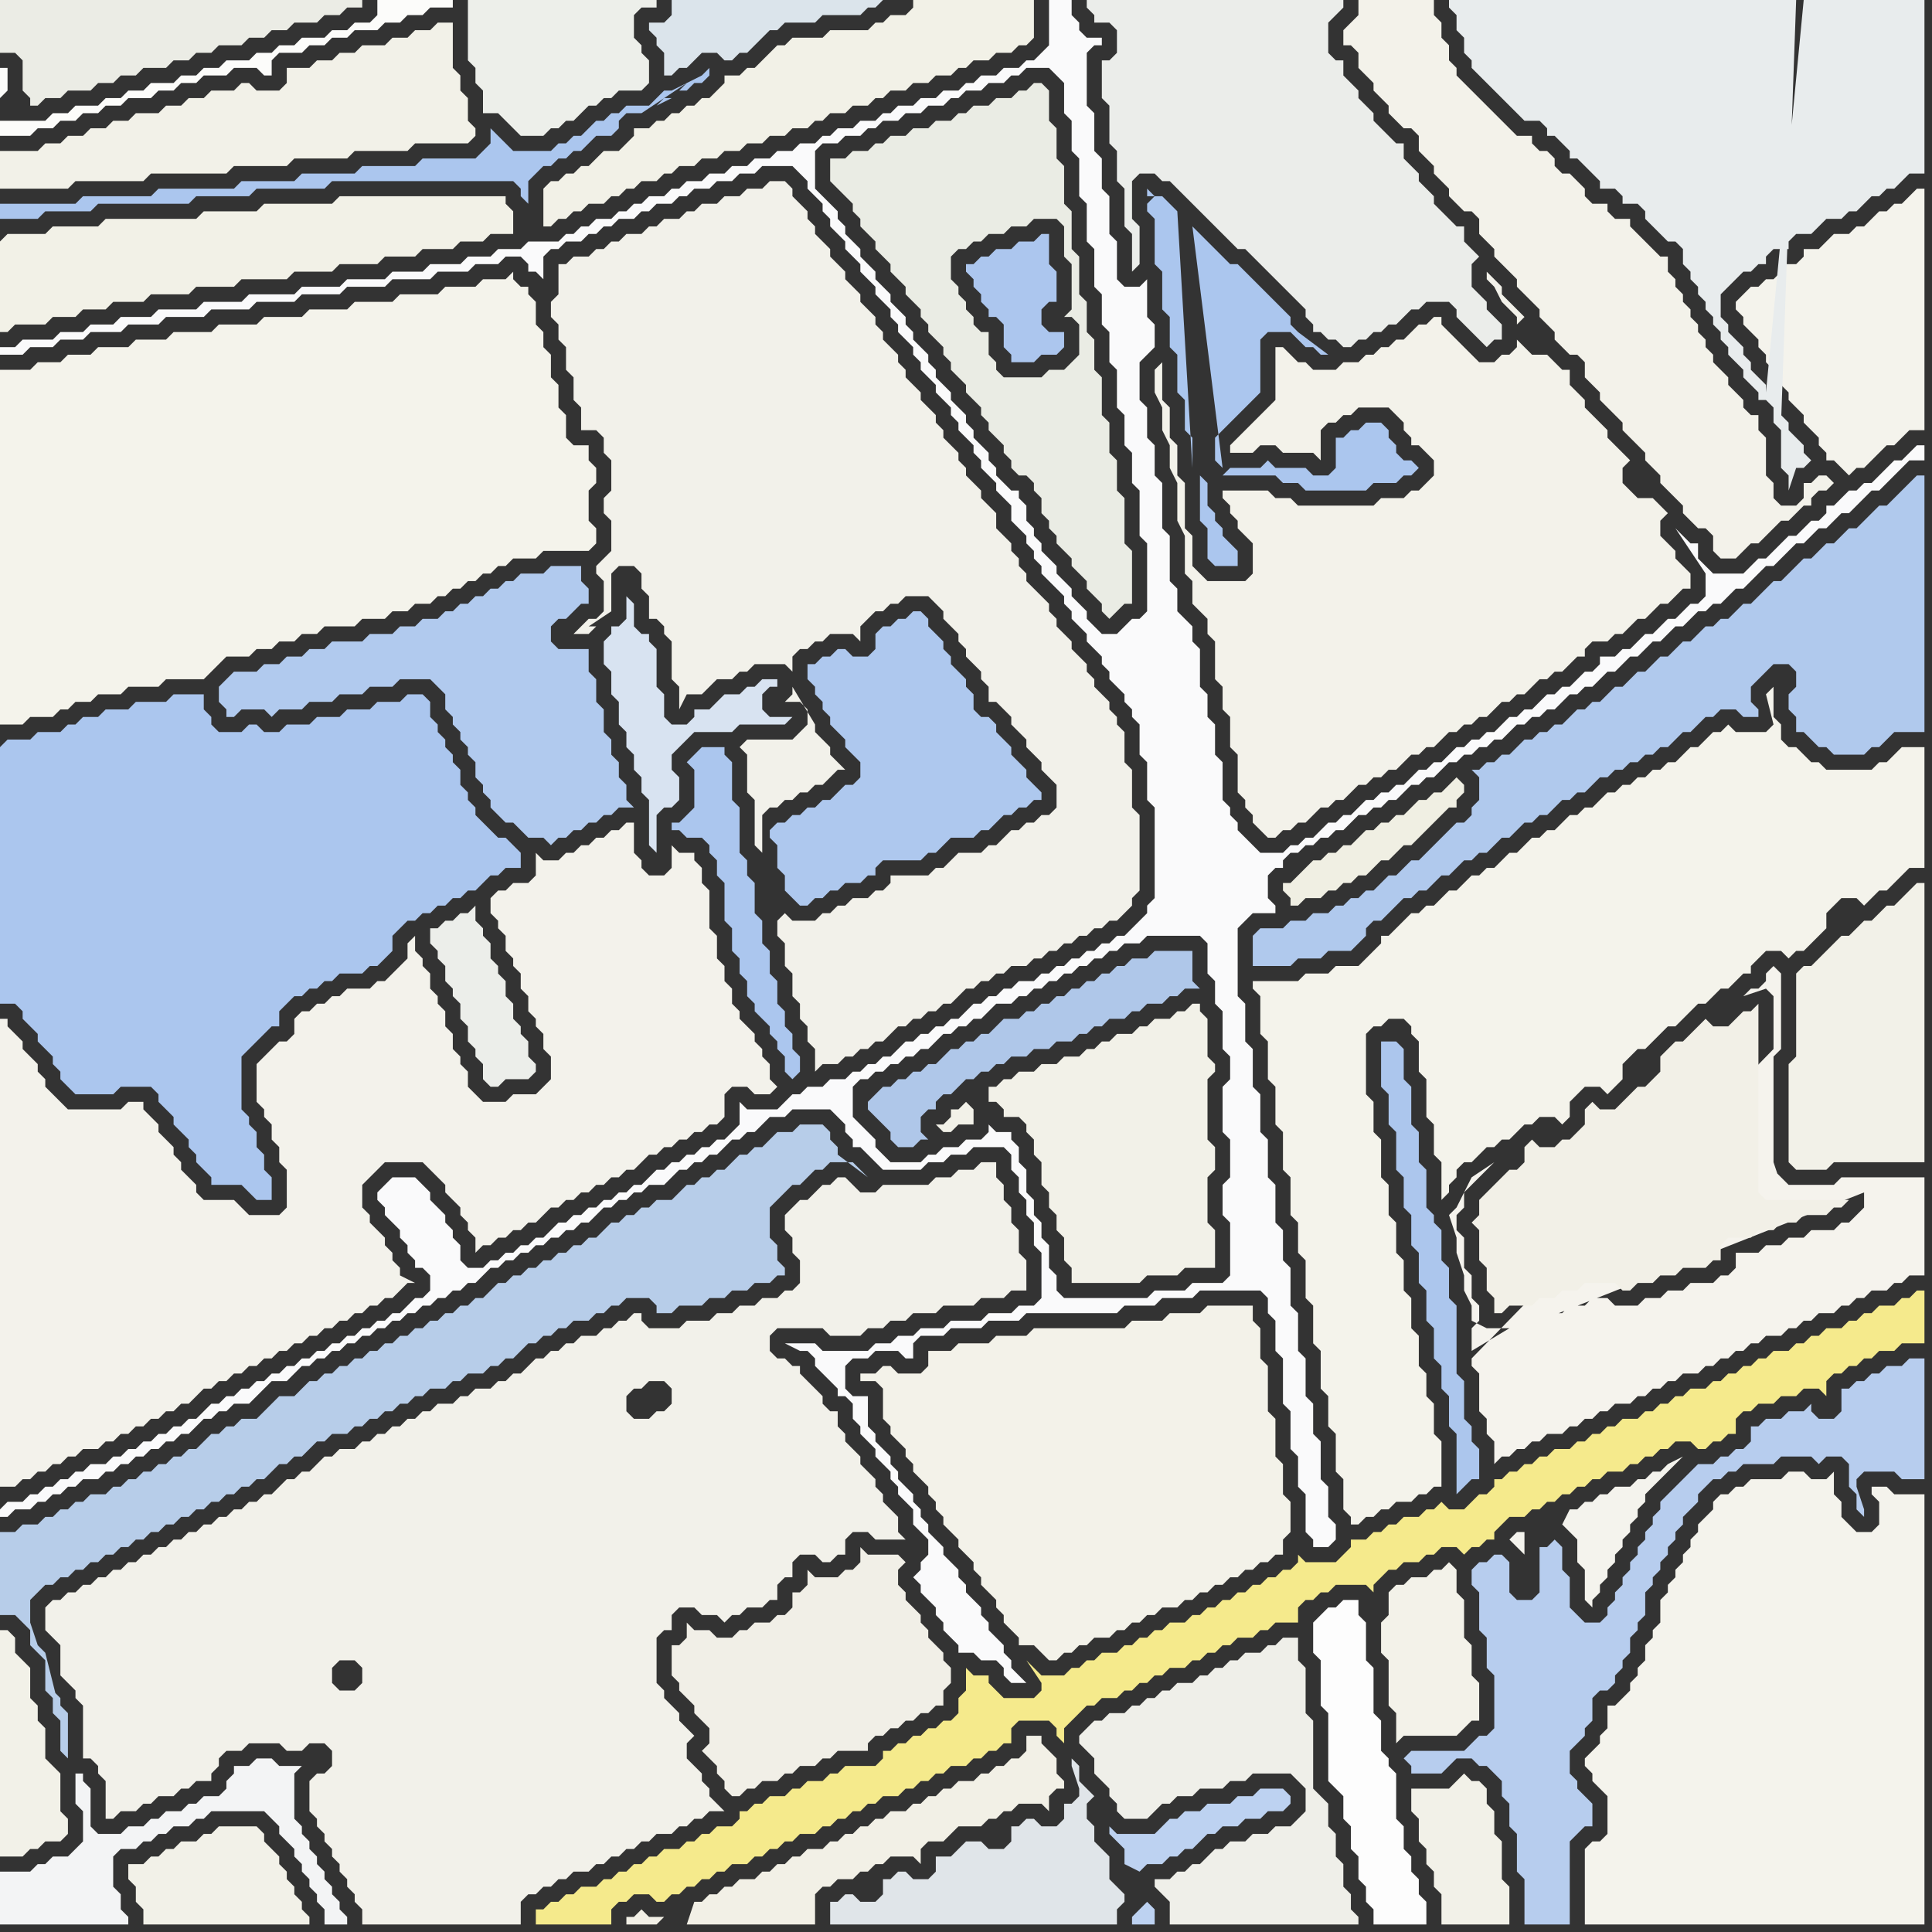 <svg width="256" height="256" xmlns="http://www.w3.org/2000/svg"><rect width="100%" height="100%" fill="#333333" stroke="none"/><script> 
var tempColor;
function hoverPath(evt){
obj = evt.target;
tempColor = obj.getAttribute("fill");
obj.setAttribute("fill","red");
//alert(tempColor);
//obj.setAttribute("stroke","red");}
function recoverPath(evt){
obj = evt.target;
obj.setAttribute("fill", tempColor);
//obj.setAttribute("stroke", tempColor);
}</script><path onmouseover="hoverPath(evt)" onmouseout="recoverPath(evt)" fill="rgb(242,241,231)" d="M  0,32l 0,12 1,0 1,-1 4,0 1,-1 3,0 1,-1 3,0 1,-1 4,0 1,-1 5,0 1,-1 5,0 1,-1 6,0 1,-1 5,0 1,-1 5,0 1,-1 4,0 1,-1 4,0 1,-1 3,0 1,-1 3,0 0,-3 -1,-1 0,-1 -22,0 -1,1 -9,0 -1,1 -7,0 -1,1 -12,0 -1,1 -6,0 -1,1 -5,0 -1,1Z"/>
<path onmouseover="hoverPath(evt)" onmouseout="recoverPath(evt)" fill="rgb(250,250,251)" d="M  0,200l 0,1 1,0 1,-1 2,0 1,-1 1,0 1,-1 1,0 1,-1 1,0 1,-1 2,0 1,-1 1,0 1,-1 1,0 1,-1 1,0 1,-1 1,0 1,-1 1,0 1,-1 1,0 1,-1 1,-1 1,0 1,-1 1,0 1,-1 2,0 1,-1 1,-1 1,-1 2,0 1,-1 1,-1 1,0 1,-1 1,0 1,-1 1,0 1,-1 1,0 1,-1 1,0 1,-1 1,0 1,-1 1,0 1,-1 1,0 1,-1 1,0 1,-1 1,0 1,-1 1,0 1,-1 1,0 1,-1 1,-1 1,0 1,-1 1,0 1,-1 1,0 1,-1 1,0 1,-1 1,0 1,-1 1,0 1,-1 1,0 1,-1 1,-1 1,0 1,-1 1,0 1,-1 1,0 1,-1 2,0 2,-2 1,0 1,-1 1,0 1,-1 1,0 1,-1 1,-1 1,0 1,-1 1,0 1,-1 1,-1 2,0 1,-1 5,0 1,1 1,1 0,1 1,1 0,1 1,0 1,1 1,1 1,1 5,0 1,-1 2,0 1,-1 2,0 1,-1 4,0 1,1 0,2 1,1 0,2 1,1 0,2 1,1 0,3 1,1 0,6 -1,1 -2,0 -1,1 -3,0 -1,1 -4,0 -1,1 -3,0 -1,1 -2,0 -1,1 -2,0 -1,1 -6,0 -1,-1 -4,0 2,1 1,0 1,1 0,1 1,1 1,1 1,1 0,1 1,0 1,1 0,2 1,1 0,1 1,1 1,1 0,1 1,1 1,1 0,1 1,1 0,1 1,1 1,1 0,2 1,1 1,1 0,2 -1,1 0,1 -1,1 1,1 0,1 1,1 1,1 0,1 1,1 0,1 1,1 1,1 0,1 2,0 1,1 2,0 1,1 0,1 1,1 2,0 -1,-1 0,0 -1,-1 0,-1 -1,-1 0,-1 -1,-1 -1,-1 0,-1 -1,-1 0,-1 -1,-1 -1,-1 0,-1 -1,-1 0,-1 -1,-1 -1,-1 0,-1 -1,-1 -1,-1 0,-1 -1,-1 0,-1 -1,-1 0,-1 -1,-1 -1,-1 0,-1 -1,-1 0,-1 -1,-1 -1,-1 0,-1 -1,-1 0,-4 -2,0 -1,-1 0,-3 1,-1 2,0 1,-1 3,0 1,1 1,0 0,-2 1,-1 3,0 1,-1 4,0 1,-1 4,0 1,-1 12,0 1,-1 4,0 1,-1 4,0 1,-1 8,0 1,1 0,2 1,1 0,4 1,1 0,6 1,1 0,5 1,1 0,4 1,1 0,5 1,1 0,1 2,0 1,-1 0,-2 -1,-1 0,-4 -1,-1 0,-5 -1,-1 0,-4 -1,-1 0,-5 -1,-1 0,-5 -1,-1 0,-5 -1,-1 0,-4 -1,-1 0,-5 -1,-1 0,-5 -1,-1 0,-5 -1,-1 0,-5 -1,-1 0,-5 -1,-1 0,-9 1,-1 1,-1 3,0 0,-1 -1,-1 0,-3 1,-1 1,0 0,-1 1,-1 1,0 1,-1 1,0 1,-1 1,0 1,-1 1,0 1,-1 1,-1 1,0 1,-1 1,0 1,-1 1,0 1,-1 1,-1 1,0 1,-1 1,0 1,-1 1,-1 1,0 1,-1 1,0 1,-1 1,0 1,-1 1,0 2,-2 1,0 1,-1 1,0 1,-1 1,0 1,-1 1,-1 1,0 1,-1 1,0 1,-1 1,-1 1,0 1,-1 1,-1 1,0 1,-1 1,-1 1,0 1,-1 1,-1 1,0 1,-1 1,-1 1,0 1,-1 1,0 1,-1 1,-1 1,0 1,-1 1,-1 1,-1 1,0 1,-1 1,-1 1,-1 1,0 1,-1 1,-1 1,0 1,-1 1,-1 1,0 1,-1 1,-1 1,-1 1,0 1,-1 1,-1 1,-1 1,-1 2,0 0,-2 -1,0 -1,1 0,0 -1,1 -1,0 -1,1 -1,1 -1,1 -1,0 -1,1 -1,0 -1,1 -1,1 -1,0 0,1 -1,1 -1,0 -1,1 -1,1 -1,0 -1,1 -1,1 -1,1 -1,0 -2,2 -4,0 -1,-1 -1,-1 0,-2 -1,0 -1,-1 -1,-1 2,3 2,3 0,3 -1,1 -1,0 -1,1 -1,1 -1,0 -1,1 -1,1 -1,0 -1,1 -1,1 -1,0 -1,1 -2,0 0,1 -1,1 -1,0 -1,1 -1,1 -1,0 -1,1 -1,0 -1,1 -1,1 -1,0 -1,1 -1,0 -1,1 -1,1 -1,0 -1,1 -1,0 -1,1 -1,0 -1,1 -1,1 -1,0 -1,1 -1,0 -1,1 -1,1 -1,0 -1,1 -1,0 -1,1 -1,0 -1,1 -1,1 -1,0 -1,1 -1,0 -1,1 -1,1 -1,0 -1,1 -1,0 -1,1 -3,0 -1,-1 -1,-1 -1,-1 0,-1 -1,-1 0,-1 -1,-1 0,-5 -1,-1 0,-4 -1,-1 0,-3 -1,-1 0,-5 -1,-1 0,-2 -1,-1 -1,-1 0,-3 -1,-1 0,-6 -1,-1 0,-6 -1,-1 0,-4 -1,-1 0,-4 -1,-1 0,-5 1,-1 1,-1 0,-3 -1,-1 0,-5 -1,1 -2,0 -1,-1 0,-5 -1,-1 0,-5 -1,-1 0,-4 -1,-1 0,-5 -1,-1 0,-7 1,-1 1,0 0,-1 -2,0 -1,-1 0,-1 -1,-1 0,-2 -3,0 0,6 -1,1 -1,1 -1,0 -1,1 -2,0 -1,1 -2,0 -1,1 -1,0 -1,1 -2,0 -1,1 -2,0 -1,1 -2,0 -1,1 -1,0 -1,1 -2,0 -1,1 -2,0 -1,1 -1,0 -1,1 -2,0 -1,1 -2,0 -1,1 -2,0 -1,1 -2,0 -1,1 -2,0 -1,1 -2,0 -1,1 -1,0 -1,1 -2,0 -1,1 -1,0 -1,1 -1,0 -1,1 -2,0 -1,1 -1,0 -1,1 -1,0 -1,1 -4,0 -1,1 -3,0 -1,1 -3,0 -1,1 -4,0 -1,1 -4,0 -1,1 -5,0 -1,1 -5,0 -1,1 -6,0 -1,1 -5,0 -1,1 -5,0 -1,1 -4,0 -1,1 -3,0 -1,1 -3,0 -1,1 -4,0 -1,1 -2,0 0,1 3,0 1,-1 3,0 1,-1 3,0 1,-1 4,0 1,-1 4,0 1,-1 5,0 1,-1 5,0 1,-1 5,0 1,-1 5,0 1,-1 5,0 1,-1 5,0 1,-1 4,0 1,-1 3,0 1,-1 2,0 1,1 0,1 1,0 1,1 0,-3 1,-1 1,0 1,-1 2,0 1,-1 1,0 1,-1 1,0 1,-1 2,0 1,-1 1,0 1,-1 2,0 1,-1 1,0 1,-1 2,0 1,-1 2,0 1,-1 2,0 1,-1 4,0 1,1 1,1 0,1 1,1 1,1 0,1 1,1 0,1 1,1 1,1 0,1 1,1 1,1 0,1 1,1 1,1 0,1 1,1 1,1 0,1 1,1 0,1 1,1 1,1 0,1 1,1 0,1 1,1 1,1 0,1 1,1 1,1 0,1 1,1 0,1 1,1 1,1 0,1 1,1 0,1 1,1 1,1 0,1 1,1 1,1 0,2 1,1 1,1 0,1 1,1 0,1 1,1 0,1 1,1 1,1 1,1 0,1 1,1 0,1 1,1 1,1 0,1 1,1 1,1 0,1 1,1 0,1 1,1 1,1 0,1 1,1 0,1 1,1 0,4 1,1 0,5 1,1 0,12 -1,1 0,1 -1,1 -1,1 -1,1 -1,0 -1,1 -1,0 -1,1 -1,0 -1,1 -1,0 -1,1 -1,0 -1,1 -1,0 -1,1 -2,0 -1,1 -1,0 -1,1 -1,0 -1,1 -1,0 -1,1 -1,1 -1,0 -1,1 -1,0 -1,1 -1,0 -1,1 -1,0 -1,1 -1,1 -1,0 -1,1 -1,0 -1,1 -1,0 -1,1 -2,0 -1,1 -2,0 -1,1 -1,0 -1,1 -1,1 -4,0 -1,-1 0,3 -1,1 -1,1 -1,0 -1,1 -1,0 -1,1 -1,0 -1,1 -1,0 -1,1 -1,0 -1,1 -1,1 -1,0 -1,1 -1,0 -1,1 -1,0 -1,1 -1,0 -1,1 -1,0 -1,1 -1,0 -1,1 -1,1 -1,0 -1,1 -1,0 -1,1 -1,0 -1,1 -1,0 -1,1 -2,0 -1,-1 0,-2 -1,-1 0,-1 -1,-1 0,-1 -1,-1 -1,-1 0,-1 -1,-1 -1,-1 -3,0 -1,1 0,0 -1,1 0,1 1,1 0,1 1,1 1,1 0,1 1,1 0,1 1,1 0,1 1,0 1,1 0,2 -1,1 -1,0 -1,1 -1,1 -1,0 -1,1 -1,0 -1,1 -1,0 -1,1 -1,0 -1,1 -1,0 -1,1 -1,0 -1,1 -1,0 -1,1 -1,0 -1,1 -1,0 -1,1 -1,0 -1,1 -1,0 -1,1 -1,0 -1,1 -1,0 -1,1 -1,1 -1,0 -1,1 -1,0 -1,1 -1,0 -1,1 -1,0 -1,1 -1,0 -1,1 -1,0 -1,1 -2,0 -1,1 -1,0 -1,1 -1,0 -1,1 -1,0 -1,1 -1,0 -1,1 -2,0 -1,1 113,-56 1,-1 1,0 1,-1 1,0 1,-1 1,0 1,-1 1,0 1,-1 1,0 1,-1 1,-1 1,0 1,-1 1,0 1,-1 1,0 1,-1 1,-1 2,0 1,-1 1,0 1,-1 1,0 1,-1 1,0 1,-1 1,0 1,-1 1,0 1,-1 1,0 1,-1 1,0 1,-1 2,0 1,-1 7,0 1,1 0,4 1,1 0,3 1,1 0,5 1,1 0,3 -1,1 0,6 1,1 0,5 -1,1 0,4 1,1 0,7 -1,1 -4,0 -1,1 -4,0 -1,1 -11,0 -1,-1 0,-2 -1,-1 0,-3 -1,-1 0,-2 -1,-1 0,-2 -1,-1 0,-3 -1,-1 0,-2 -1,-1 0,-1 -2,0 -1,-1 0,1 -1,1 -2,0 -1,1 -2,0 -1,1 -1,0 -1,1 -4,0 -1,-1 -1,-1 0,-1 -1,-1 -1,-1 -1,-1 0,-4 -113,56 145,-117 -1,-1 0,-1 -1,-1 -1,-1 0,-1 -1,-1 -1,-1 0,-1 -1,-1 -1,-1 0,-1 -1,-1 0,-1 -1,-1 0,-2 -1,-1 0,-1 -1,0 -1,-1 -1,-1 0,-1 -1,-1 0,-1 -1,-1 -1,-1 0,-1 -1,-1 0,-1 -1,-1 -1,-1 0,-1 -1,-1 -1,-1 0,-1 -1,-1 0,-1 -1,-1 -1,-1 0,-1 -1,-1 0,-1 -1,-1 -1,-1 0,-1 -1,-1 -1,-1 0,-1 -1,-1 -1,-1 0,-1 -1,-1 -1,-1 0,-1 -1,-1 0,-1 -1,-1 -1,-1 -1,-1 0,-5 1,-1 2,0 1,-1 2,0 1,-1 1,0 1,-1 2,0 1,-1 2,0 1,-1 2,0 1,-1 1,0 1,-1 2,0 1,-1 2,0 1,-1 1,0 1,-1 3,0 1,1 1,1 0,4 1,1 0,4 1,1 0,5 1,1 0,5 1,1 0,5 1,1 0,4 1,1 0,4 1,1 0,5 1,1 0,4 1,1 0,4 1,1 0,6 1,1 0,9 -1,1 -1,0 -1,1 -1,1 -2,0 -1,-1 -145,117Z"/>
<path onmouseover="hoverPath(evt)" onmouseout="recoverPath(evt)" fill="rgb(244,243,236)" d="M  230,40l 0,1 1,1 0,1 1,1 1,1 0,1 1,1 0,1 1,1 1,1 0,1 1,1 0,1 1,1 1,1 0,1 1,1 1,1 0,1 1,1 0,1 1,0 1,1 1,1 1,-1 1,0 1,-1 1,-1 1,-1 1,0 1,-1 1,-1 2,0 0,-32 -1,0 -1,1 0,0 -1,1 -1,0 -1,1 -1,0 -1,1 -1,1 -1,0 -1,1 -2,0 -1,1 -1,1 -2,0 0,1 -1,1 -2,0 0,1 -1,1 -1,0 -1,1 -1,0 -1,1 -1,1Z"/>
<path onmouseover="hoverPath(evt)" onmouseout="recoverPath(evt)" fill="rgb(242,241,231)" d="M  72,25l 0,5 1,0 1,-1 1,0 1,-1 1,0 1,-1 2,0 1,-1 1,0 1,-1 1,0 1,-1 2,0 1,-1 1,0 1,-1 2,0 1,-1 2,0 1,-1 2,0 1,-1 2,0 1,-1 2,0 1,-1 2,0 1,-1 1,0 1,-1 2,0 1,-1 2,0 1,-1 1,0 1,-1 2,0 1,-1 2,0 1,-1 2,0 1,-1 1,0 1,-1 2,0 1,-1 2,0 1,-1 1,0 1,-1 0,-5 -16,0 0,1 -1,1 -2,0 -1,1 -1,0 -1,1 -5,0 -1,1 -4,0 -1,1 -1,0 -1,1 -1,1 -1,1 -1,0 -1,1 -2,0 0,1 -1,1 -1,1 -1,0 -1,1 -1,0 -1,1 -1,0 -1,1 -1,0 -1,1 -2,0 0,1 -1,1 -1,1 -2,0 -1,1 -1,1 -1,0 -1,1 -1,0 -1,1 -1,0 -1,1Z"/>
<path onmouseover="hoverPath(evt)" onmouseout="recoverPath(evt)" fill="rgb(243,242,234)" d="M  183,0l -3,0 0,2 -2,2 0,2 1,0 1,1 0,2 1,1 1,1 0,1 1,1 1,1 0,1 1,1 1,1 1,0 1,1 0,2 1,1 1,1 0,1 1,1 1,1 0,1 1,1 1,1 1,0 1,1 0,2 1,1 1,1 0,1 1,1 1,1 1,1 0,1 2,2 1,1 0,1 1,1 1,1 0,1 1,1 1,1 1,0 1,1 0,2 1,1 1,1 0,1 2,2 1,1 0,1 1,1 2,2 0,1 1,1 1,1 0,1 1,1 1,1 1,1 0,1 1,1 1,1 1,0 1,1 0,2 1,1 2,0 1,-1 0,0 1,-1 1,0 1,-1 1,-1 1,-1 1,0 2,-2 1,0 0,-1 1,-1 1,0 1,-1 -1,-1 -1,0 -1,1 -1,0 0,2 -1,1 -2,0 -1,-1 0,-2 -1,-1 0,-5 -1,-1 0,-2 -1,0 -1,-1 0,-1 -1,-1 -1,-1 0,-1 -1,-1 -1,-1 0,-1 -1,-1 0,-1 -1,-1 0,-1 -1,-1 0,-1 -1,-1 0,-1 -1,-1 0,-1 -1,-1 0,-2 -1,0 -1,-1 -1,-1 -1,-1 -1,-1 0,-1 -2,0 -1,-1 0,-1 -2,0 -1,-1 0,-1 -1,-1 -1,-1 -1,0 -1,-1 0,-1 -1,-1 -1,0 -1,-1 0,-1 -2,0 -1,-1 -1,-1 -2,-2 -1,-1 -1,-1 -1,-1 -1,-1 0,-1 -1,-1 0,-2 -1,-1 0,-2 -1,-1 0,-2Z"/>
<path onmouseover="hoverPath(evt)" onmouseout="recoverPath(evt)" fill="rgb(243,242,235)" d="M  0,154l 0,43 2,0 1,-1 1,0 1,-1 1,0 1,-1 1,0 1,-1 1,0 1,-1 2,0 1,-1 1,0 1,-1 1,0 1,-1 1,0 1,-1 1,0 1,-1 1,0 1,-1 1,0 1,-1 1,-1 1,0 1,-1 1,0 1,-1 1,0 1,-1 1,0 1,-1 1,0 1,-1 1,0 1,-1 1,0 1,-1 1,0 1,-1 1,0 1,-1 1,0 1,-1 1,0 1,-1 1,0 1,-1 1,0 1,-1 1,-1 1,0 -2,-1 0,-1 -1,-1 0,-1 -1,-1 0,-1 -1,-1 -1,-1 0,-1 -1,-1 0,-3 2,-2 1,-1 5,0 1,1 1,1 1,1 0,1 1,1 1,1 0,1 1,1 0,1 1,1 0,2 1,-1 1,0 1,-1 1,0 1,-1 1,0 1,-1 1,0 1,-1 1,-1 1,0 1,-1 1,0 1,-1 1,0 1,-1 1,0 1,-1 1,0 1,-1 1,0 1,-1 1,-1 1,0 1,-1 1,0 1,-1 1,0 1,-1 1,0 1,-1 1,0 1,-1 0,-3 1,-1 2,0 1,1 2,0 1,-1 0,0 -1,-1 0,-2 -1,-1 0,-1 -1,-1 0,-1 -1,-1 -1,-1 0,-1 -1,-1 0,-2 -1,-1 0,-2 -1,-1 0,-3 -1,-1 0,-5 -1,-1 0,-2 -1,-1 0,-1 -2,0 -1,-1 0,3 -1,1 -2,0 -1,-1 0,-1 -1,-1 0,-4 -1,0 -1,1 -1,0 -1,1 -1,0 -1,1 -1,0 -1,1 -1,0 -1,1 -2,0 -1,-1 0,3 -1,1 -2,0 -1,1 -1,0 -1,1 0,2 1,1 0,1 1,1 0,2 1,1 0,1 1,1 0,2 1,1 0,2 1,1 0,1 1,1 0,2 1,1 0,3 -1,1 -1,1 -3,0 -1,1 -3,0 -1,-1 -1,-1 0,-2 -1,-1 0,-1 -1,-1 0,-2 -1,-1 0,-2 -1,-1 0,-1 -1,-1 0,-2 -1,-1 0,-1 -1,-1 0,-2 -1,1 0,2 -1,1 -1,1 -1,1 -1,0 -1,1 -3,0 -1,1 -1,0 -1,1 -1,0 -1,1 -1,0 -1,1 0,2 -1,1 -1,0 -1,1 -1,1 -1,1 0,5 1,1 0,1 1,1 0,2 1,1 0,2 1,1 0,5 -1,1 -4,0 -1,-1 -1,-1 -4,0 -1,-1 0,-1 -1,-1 -1,-1 0,-1 -1,-1 0,-1 -1,-1 -1,-1 0,-1 -2,-2 0,-1 -2,0 -1,1 -7,0 -1,-1 -1,-1 -1,-1 0,-1 -1,-1 0,-1 -1,-1 -1,-1 0,-1 -1,-1 -1,-1 0,-1 -1,0Z"/>
<path onmouseover="hoverPath(evt)" onmouseout="recoverPath(evt)" fill="rgb(242,241,232)" d="M  30,242l -1,0 -1,1 -1,0 -1,1 -2,0 -1,1 -1,0 -1,1 -1,0 -1,1 -2,0 0,2 1,1 0,2 1,1 0,2 22,0 0,-1 -1,-1 0,-1 -1,-1 0,-1 -1,-1 0,-1 -1,-1 0,-1 -1,-1 -1,-1 0,-1 -1,-1Z"/>
<path onmouseover="hoverPath(evt)" onmouseout="recoverPath(evt)" fill="rgb(235,236,229)" d="M  44,2l 1,0 1,-1 2,0 0,-1 -48,0 0,7 2,0 1,1 0,4 1,1 0,1 1,0 1,-1 2,0 1,-1 3,0 1,-1 2,0 1,-1 2,0 1,-1 3,0 1,-1 2,0 1,-1 2,0 1,-1 3,0 1,-1 2,0 1,-1 2,0 1,-1 3,0 1,-1Z"/>
<path onmouseover="hoverPath(evt)" onmouseout="recoverPath(evt)" fill="rgb(177,202,238)" d="M  59,92l 0,2 1,1 0,1 1,1 0,1 1,1 0,1 1,1 0,2 1,1 0,1 1,1 0,1 1,1 1,1 1,0 1,1 1,1 2,0 1,1 1,-1 1,0 1,-1 1,0 1,-1 1,0 1,-1 1,0 1,-1 2,0 -1,-1 0,-2 -1,-1 0,-2 -1,-1 0,-2 -1,-1 0,-3 -1,-1 0,-3 -1,-1 0,-3 -4,0 -1,-1 0,-2 1,-1 1,0 1,-1 1,-1 1,0 0,-2 -1,-1 0,-2 -4,0 -1,1 -3,0 -1,1 -1,0 -1,1 -1,0 -1,1 -1,0 -1,1 -1,0 -1,1 -1,0 -1,1 -2,0 -1,1 -2,0 -1,1 -3,0 -1,1 -4,0 -1,1 -2,0 -1,1 -2,0 -1,1 -2,0 -1,1 -3,0 -1,1 -1,1 0,2 1,1 0,1 1,0 1,-1 3,0 1,1 1,-1 3,0 1,-1 3,0 1,-1 3,0 1,-1 3,0 1,-1 4,0 1,1 1,1Z"/>
<path onmouseover="hoverPath(evt)" onmouseout="recoverPath(evt)" fill="rgb(237,239,234)" d="M  64,12l 0,3 2,0 1,1 1,1 1,1 3,0 1,-1 1,0 1,-1 1,0 1,-1 1,-1 1,0 1,-1 1,0 1,-1 3,0 1,-1 0,-3 -1,-1 0,-1 -1,-1 0,-3 1,-1 2,0 0,-1 -25,0 0,8 1,1 0,2 1,1Z"/>
<path onmouseover="hoverPath(evt)" onmouseout="recoverPath(evt)" fill="rgb(242,241,234)" d="M  103,122l 0,2 1,1 0,3 1,1 0,3 1,1 0,2 1,1 0,2 1,1 0,3 1,-1 2,0 1,-1 1,0 1,-1 1,0 1,-1 1,0 1,-1 1,-1 1,0 1,-1 1,0 1,-1 1,0 1,-1 1,0 1,-1 1,-1 1,0 1,-1 1,0 1,-1 1,0 1,-1 2,0 1,-1 1,0 1,-1 1,0 1,-1 1,0 1,-1 1,0 1,-1 1,0 1,-1 1,0 1,-1 1,-1 0,-1 1,-1 0,-10 -1,-1 0,-5 -1,-1 0,-4 -1,-1 0,-1 -1,-1 0,-1 -2,-2 0,-1 -1,-1 0,-1 -1,-1 -1,-1 0,-1 -1,-1 -1,-1 0,-1 -1,-1 0,-1 -1,-1 -1,-1 -1,-1 0,-1 -1,-1 0,-1 -1,-1 0,-1 -1,-1 -1,-1 0,-2 -1,-1 -1,-1 0,-1 -1,-1 -1,-1 0,-1 -1,-1 0,-1 -1,-1 -1,-1 0,-1 -1,-1 0,-1 -1,-1 -1,-1 0,-1 -1,-1 -1,-1 0,-1 -1,-1 0,-1 -1,-1 -1,-1 0,-1 -1,-1 0,-1 -1,-1 -1,-1 0,-1 -1,-1 -1,-1 0,-1 -1,-1 -1,-1 0,-1 -1,-1 -1,-1 0,-1 -1,-1 0,-1 -1,-1 -1,-1 0,-1 -1,-1 -2,0 -1,1 -2,0 -1,1 -2,0 -1,1 -2,0 -1,1 -1,0 -1,1 -2,0 -1,1 -1,0 -1,1 -2,0 -1,1 -1,0 -1,1 -1,0 -1,1 -2,0 -1,1 -1,0 0,4 -1,1 0,2 1,1 0,2 1,1 0,3 1,1 0,3 1,1 0,3 2,0 1,1 0,2 1,1 0,4 -1,1 0,2 1,1 0,4 -1,1 -1,1 0,1 1,1 0,4 -1,1 -1,0 -1,1 -1,1 2,0 1,-1 -1,0 3,-2 0,-5 1,-1 2,0 1,1 0,2 1,1 0,3 1,0 1,1 0,1 1,1 0,5 1,1 0,3 1,-2 2,0 1,-1 1,-1 2,0 1,-1 1,0 1,-1 4,0 1,1 0,-2 1,-1 1,0 1,-1 1,0 1,-1 3,0 1,1 0,-2 1,-1 1,-1 1,0 1,-1 1,0 1,-1 3,0 1,1 1,1 0,1 1,1 1,1 0,1 1,1 0,1 1,1 1,1 0,1 1,1 0,2 1,0 1,1 1,1 0,1 1,1 1,1 0,1 2,2 0,1 1,1 1,1 0,3 -1,1 -1,0 -1,1 -1,0 -1,1 -1,0 -1,1 -1,1 -1,0 -1,1 -3,0 -1,1 -1,1 -1,0 -1,1 -5,0 0,1 -1,1 -1,0 -1,1 -2,0 -1,1 -1,0 -1,1 -1,0 -1,1 -3,0 -1,-1 -1,1 -1,-2 0,0 1,2 2,-31 0,1 -1,1 2,0 1,1 0,2 -1,1 0,0 -1,1 -6,0 -1,1 1,1 0,5 1,1 0,6 1,1 0,-5 1,-1 1,0 1,-1 1,0 1,-1 1,0 1,-1 1,0 1,-1 1,-1 1,0 -1,-1 0,0 -1,-1 0,-1 -1,-1 -1,-1 0,-1 -3,-5 -2,31 3,-30 -3,1 3,-1 -3,30Z"/>
<path onmouseover="hoverPath(evt)" onmouseout="recoverPath(evt)" fill="rgb(175,199,233)" d="M  115,146l 0,1 1,1 2,2 0,1 1,1 2,0 1,-1 1,0 -1,-1 0,-2 1,-1 1,0 0,-1 1,-1 1,0 1,-1 1,-1 1,0 1,-1 1,0 1,-1 1,0 1,-1 2,0 1,-1 2,0 1,-1 2,0 1,-1 1,0 1,-1 1,0 1,-1 2,0 1,-1 1,0 1,-1 2,0 1,-1 1,0 1,-1 2,0 -1,-1 0,-4 -5,0 -1,1 -2,0 -1,1 -1,0 -1,1 -1,0 -1,1 -1,0 -1,1 -1,0 -1,1 -1,0 -1,1 -1,0 -1,1 -1,0 -1,1 -2,0 -2,2 -1,0 -1,1 -1,0 -1,1 -1,0 -1,1 -1,1 -1,0 -1,1 -1,0 -1,1 -1,0 -1,1 -1,0 -2,2Z"/>
<path onmouseover="hoverPath(evt)" onmouseout="recoverPath(evt)" fill="rgb(242,241,232)" d="M  128,146l 0,0 -1,1 -1,0 0,1 -1,1 -1,0 1,1 1,0 1,-1 2,0 0,-2 -1,-1 4,0 1,1 0,1 2,0 1,1 0,1 1,1 0,2 1,1 0,3 1,1 0,2 1,1 0,2 1,1 0,3 1,1 0,2 9,0 1,-1 4,0 1,-1 4,0 0,-5 -1,-1 0,-6 1,-1 0,-3 -1,-1 0,-8 1,-1 0,-1 -1,-1 0,-5 -1,-1 0,-1 -1,0 -1,1 -1,0 -1,1 -2,0 -1,1 -1,0 -1,1 -2,0 -1,1 -1,0 -1,1 -1,0 -1,1 -2,0 -1,1 -2,0 -1,1 -2,0 -1,1 -1,0 -1,1 -1,0 0,2Z"/>
<path onmouseover="hoverPath(evt)" onmouseout="recoverPath(evt)" fill="rgb(172,198,237)" d="M  184,138l -1,0 0,6 1,1 0,4 1,1 0,5 1,1 0,4 1,1 0,4 1,1 0,4 1,1 0,4 1,1 0,4 1,1 0,3 1,1 0,4 1,1 0,8 1,-1 0,0 1,-1 1,0 0,-4 -1,-1 0,-2 -1,-1 0,-5 -1,-1 0,-9 -1,-1 0,-4 -1,-1 0,-4 -1,-1 0,-1 -1,-1 0,-5 -1,-1 0,-4 -1,-1 0,-5 -1,-1 0,-4 -1,-1Z"/>
<path onmouseover="hoverPath(evt)" onmouseout="recoverPath(evt)" fill="rgb(242,241,232)" d="M  238,130l 0,10 -1,1 0,13 1,1 4,0 1,-1 12,0 0,-37 -1,0 -2,2 -1,1 -1,0 -1,1 -1,1 -1,0 -1,1 -1,1 -1,0 -1,1 -1,1 -1,1 -1,1 -1,0 -1,1Z"/>
<path onmouseover="hoverPath(evt)" onmouseout="recoverPath(evt)" fill="rgb(171,198,238)" d="M  0,99l 0,34 2,0 1,1 0,1 1,1 1,1 0,1 1,1 1,1 0,1 1,1 0,1 1,1 1,1 5,0 1,-1 4,0 1,1 0,1 1,1 1,1 0,1 1,1 1,1 0,1 1,1 0,1 1,1 1,1 0,1 4,0 1,1 1,1 2,0 0,-3 -1,-1 0,-2 -1,-1 0,-2 -1,-1 0,-1 -1,-1 0,-7 1,-1 1,-1 1,-1 1,-1 1,0 0,-2 1,-1 1,-1 1,0 1,-1 1,0 1,-1 1,0 1,-1 3,0 1,-1 1,0 1,-1 1,-1 0,-2 1,-1 1,-1 1,0 1,-1 1,0 1,-1 1,0 1,-1 1,0 1,-1 1,0 1,-1 1,-1 1,0 1,-1 2,0 0,-2 -1,-1 0,0 -1,-1 -1,0 -1,-1 -1,-1 -1,-1 0,-1 -1,-1 0,-1 -1,-1 0,-2 -1,-1 0,-1 -1,-1 0,-1 -1,-1 0,-1 -1,-1 0,-2 -1,-1 -2,0 -1,1 -3,0 -1,1 -3,0 -1,1 -3,0 -1,1 -3,0 -1,1 -2,0 -1,-1 -1,0 -1,1 -3,0 -1,-1 0,-1 -1,-1 0,-2 -4,0 -1,1 -4,0 -1,1 -3,0 -1,1 -2,0 -1,1 -1,0 -1,1 -3,0 -1,1 -3,0 -1,1Z"/>
<path onmouseover="hoverPath(evt)" onmouseout="recoverPath(evt)" fill="rgb(244,243,235)" d="M  0,51l 0,45 3,0 1,-1 3,0 1,-1 1,0 1,-1 2,0 1,-1 3,0 1,-1 4,0 1,-1 5,0 1,-1 1,-1 1,-1 3,0 1,-1 2,0 1,-1 2,0 1,-1 2,0 1,-1 4,0 1,-1 3,0 1,-1 2,0 1,-1 2,0 1,-1 1,0 1,-1 1,0 1,-1 1,0 1,-1 1,0 1,-1 1,0 1,-1 3,0 1,-1 6,0 1,-1 0,-2 -1,-1 0,-4 1,-1 0,-2 -1,-1 0,-2 -2,0 -1,-1 0,-3 -1,-1 0,-3 -1,-1 0,-3 -1,-1 0,-2 -1,-1 0,-3 -1,-1 0,-1 -1,0 -1,-1 0,-1 -1,1 -3,0 -1,1 -4,0 -1,1 -5,0 -1,1 -5,0 -1,1 -5,0 -1,1 -5,0 -1,1 -5,0 -1,1 -5,0 -1,1 -4,0 -1,1 -4,0 -1,1 -3,0 -1,1 -3,0 -1,1 -4,0Z"/>
<path onmouseover="hoverPath(evt)" onmouseout="recoverPath(evt)" fill="rgb(236,238,234)" d="M  58,123l -1,0 0,2 1,1 0,1 1,1 0,2 1,1 0,1 1,1 0,2 1,1 0,2 1,1 0,1 1,1 0,2 1,1 1,0 1,-1 3,0 1,-1 0,-1 -1,-1 0,-2 -1,-1 0,-1 -1,-1 0,-2 -1,-1 0,-2 -1,-1 0,-1 -1,-1 0,-2 -1,-1 0,-1 -1,-1 0,-2 -1,1 -1,0 -1,1 -1,0 -1,1Z"/>
<path onmouseover="hoverPath(evt)" onmouseout="recoverPath(evt)" fill="rgb(219,228,235)" d="M  86,3l 0,1 1,1 0,1 1,1 0,3 1,0 1,-1 1,0 1,-1 1,-1 2,0 1,1 1,0 1,-1 1,0 2,-2 1,-1 1,0 1,-1 4,0 1,-1 5,0 1,-1 1,0 1,-1 -28,0 0,2 -1,1Z"/>
<path onmouseover="hoverPath(evt)" onmouseout="recoverPath(evt)" fill="rgb(171,198,238)" d="M  91,11l 0,0 -1,1 1,0 1,-1 1,0 1,-1 0,-1 -1,1 -4,2 -1,0 -1,1 0,0 -1,1 -3,0 -1,1 -1,0 -1,1 -1,0 -1,1 -1,1 -1,0 -1,1 -1,0 -1,1 -5,0 -1,-1 -1,-1 -1,-1 0,2 -1,1 -1,1 -7,0 -1,1 -7,0 -1,1 -7,0 -1,1 -7,0 -1,1 -10,0 -1,1 -9,0 -1,1 -10,0 0,2 5,0 1,-1 6,0 1,-1 12,0 1,-1 7,0 1,-1 9,0 1,-1 24,0 1,1 0,1 1,1 0,-3 1,-1 1,-1 1,0 1,-1 1,0 1,-1 1,0 1,-1 1,-1 2,0 1,-1 0,-1 1,-1 2,0 6,-4 -4,3 1,-1 1,0 -2,1 4,-3Z"/>
<path onmouseover="hoverPath(evt)" onmouseout="recoverPath(evt)" fill="rgb(244,243,235)" d="M  168,130l -2,0 0,1 1,1 0,5 1,1 0,5 1,1 0,5 1,1 0,5 1,1 0,5 1,1 0,4 1,1 0,5 1,1 0,5 1,1 0,5 1,1 0,4 1,1 0,5 1,1 0,4 1,1 0,1 1,0 1,-1 1,0 1,-1 1,0 1,-1 2,0 1,-1 1,0 1,-1 1,0 0,-6 -1,-1 0,-4 -1,-1 0,-3 -1,-1 0,-4 -1,-1 0,-4 -1,-1 0,-4 -1,-1 0,-4 -1,-1 0,-4 -1,-1 0,-5 -1,-1 0,-4 -1,-1 0,-8 1,-1 1,0 1,-1 2,0 1,1 0,1 1,1 0,4 1,1 0,5 1,1 0,4 1,1 0,5 1,-1 0,-1 1,-1 0,-1 1,-1 1,0 1,-1 1,-1 1,0 1,-1 1,0 1,-1 1,-1 1,0 1,-1 2,0 1,1 1,-1 0,-2 1,-1 1,-1 2,0 1,1 1,-1 0,0 1,-1 0,-2 1,-1 1,-1 1,0 1,-1 1,-1 1,-1 1,0 1,-1 1,-1 1,-1 1,0 1,-1 1,-1 1,0 1,-1 1,-1 1,0 0,-1 1,-1 1,-1 2,0 1,1 1,-1 1,0 1,-1 1,-1 1,-1 0,-2 1,-1 1,-1 2,0 1,1 1,-1 0,0 1,-1 1,0 1,-1 1,-1 1,-1 2,0 0,-16 -3,0 -1,1 0,0 -1,1 -1,0 -1,1 -6,0 -1,-1 -1,0 -1,-1 -1,-1 -1,0 -1,-1 0,-2 -1,-1 0,-4 -1,1 0,0 1,4 0,0 -1,1 -4,0 -1,-1 -1,1 -1,0 -1,1 -1,1 -1,0 -1,1 -1,1 -1,0 -1,1 -1,0 -1,1 -1,0 -1,1 -1,0 -1,1 -1,0 -1,1 -1,1 -1,0 -1,1 -1,0 -1,1 -1,1 -1,0 -1,1 -1,0 -1,1 -1,1 -1,0 -1,1 -1,1 -1,0 -1,1 -1,0 -1,1 -1,1 -1,0 -1,1 -1,1 -1,0 -1,1 -1,0 -1,1 -1,1 -1,1 -1,0 0,1 -1,1 -1,1 -1,1 -3,0 -1,1 -3,0 -1,1Z"/>
<path onmouseover="hoverPath(evt)" onmouseout="recoverPath(evt)" fill="rgb(243,242,233)" d="M  184,211l 0,3 -1,1 0,4 1,1 0,6 1,1 0,4 1,-1 7,0 1,-1 1,-1 1,0 0,-5 -1,-1 0,-4 -1,-1 0,-5 -1,-1 0,-3 -1,-1 -1,1 -1,0 -1,1 -2,0 -1,1 -1,0 -1,1Z"/>
<path onmouseover="hoverPath(evt)" onmouseout="recoverPath(evt)" fill="rgb(244,243,237)" d="M  202,203l -1,0 -1,1 1,1 0,0 1,1 0,-3 5,-1 1,1 1,1 0,3 1,1 0,4 1,1 0,-1 1,-1 0,-1 1,-1 0,-1 1,-1 0,-1 1,-1 0,-1 1,-1 0,-1 1,-1 0,-1 1,-1 0,-1 1,-1 1,-1 2,-2 1,-1 -2,1 -1,1 -1,0 -1,1 -1,0 -1,1 -2,0 -1,1 -1,0 -1,1 -1,0 -1,1 -1,0 -1,2 -5,1Z"/>
<path onmouseover="hoverPath(evt)" onmouseout="recoverPath(evt)" fill="rgb(252,252,250)" d="M  1,12l 0,-3 -1,0 0,4 1,-1 -1,4 0,2 4,0 1,-1 2,0 1,-1 2,0 1,-1 2,0 1,-1 2,0 1,-1 3,0 1,-1 2,0 1,-1 2,0 1,-1 3,0 1,-1 3,0 1,1 1,0 0,-2 1,-1 3,0 1,-1 2,0 1,-1 2,0 1,-1 3,0 1,-1 2,0 1,-1 2,0 1,-1 3,0 0,-1 -10,0 0,2 -1,1 -2,0 -1,1 -2,0 -1,1 -3,0 -1,1 -2,0 -1,1 -2,0 -1,1 -3,0 -1,1 -2,0 -1,1 -2,0 -1,1 -3,0 -1,1 -2,0 -1,1 -2,0 -1,1 -3,0 -1,1 -2,0 -1,1 -6,0 1,-4Z"/>
<path onmouseover="hoverPath(evt)" onmouseout="recoverPath(evt)" fill="rgb(216,227,241)" d="M  87,91l 0,-5 -1,-1 0,-1 -1,0 -1,-1 0,-3 -1,-1 0,3 -1,1 -1,0 0,1 -1,1 0,3 1,1 0,3 1,1 0,3 1,1 0,2 1,1 0,2 1,1 0,2 1,1 0,6 1,1 0,-5 1,-1 1,0 1,-1 0,-3 -1,-1 0,-2 3,-3 5,0 1,-1 6,0 1,-1 -3,0 -1,-1 0,-2 1,-1 1,0 0,-1 -2,0 -1,1 -1,0 -1,1 -2,0 -1,1 -1,1 -2,0 0,1 -1,1 -2,0 -1,-1 0,-3 -1,-1Z"/>
<path onmouseover="hoverPath(evt)" onmouseout="recoverPath(evt)" fill="rgb(176,201,237)" d="M  167,123l 0,0 -1,1 0,4 5,0 1,-1 3,0 1,-1 3,0 1,-1 1,-1 0,-1 1,-1 1,0 1,-1 1,-1 1,-1 1,0 1,-1 1,0 1,-1 1,-1 1,0 1,-1 1,-1 1,0 1,-1 1,0 1,-1 1,-1 1,0 1,-1 1,-1 1,0 1,-1 1,0 1,-1 1,-1 1,0 1,-1 1,0 2,-2 1,0 1,-1 1,0 1,-1 1,0 1,-1 1,0 1,-1 1,0 1,-1 1,-1 1,0 1,-1 1,-1 1,0 1,-1 2,0 1,1 2,0 0,-1 -1,-1 0,-2 1,-1 1,-1 1,-1 2,0 1,1 0,2 -1,1 0,2 1,1 0,2 1,0 1,1 1,1 1,0 1,1 4,0 1,-1 1,0 1,-1 1,-1 4,0 0,-34 -1,0 -1,1 0,0 -2,2 -1,1 -1,0 -1,1 -1,1 -1,1 -1,0 -1,1 -1,1 -1,0 -2,2 -1,0 -1,1 -1,1 -1,1 -1,0 -1,1 -1,1 -1,1 -1,0 -1,1 -1,1 -1,0 -1,1 -1,0 -1,1 -1,1 -1,0 -1,1 -1,1 -1,0 -1,1 -1,1 -1,0 -2,2 -1,0 -2,2 -1,0 -1,1 -1,0 -1,1 -1,1 -1,0 -1,1 -1,0 -1,1 -1,0 -1,1 -1,1 -1,0 -1,1 -1,0 -1,1 -1,0 1,1 0,3 -1,1 0,1 -1,1 -1,0 -1,1 -1,1 -1,1 -1,1 -1,1 -1,0 -1,1 -1,1 -1,0 -1,1 -1,1 -1,0 -1,1 -1,0 -1,1 -1,0 -1,1 -2,0 -1,1 -2,0 -1,1Z"/>
<path onmouseover="hoverPath(evt)" onmouseout="recoverPath(evt)" fill="rgb(245,243,237)" d="M  195,180l 0,1 1,1 0,5 1,1 0,2 1,1 0,3 1,-1 1,0 1,-1 1,0 1,-1 1,0 1,-1 2,0 1,-1 1,0 1,-1 1,0 1,-1 1,0 1,-1 2,0 1,-1 1,0 1,-1 1,0 1,-1 1,0 1,-1 2,0 1,-1 1,0 1,-1 1,0 1,-1 1,0 1,-1 1,0 1,-1 2,0 1,-1 1,0 1,-1 1,0 1,-1 2,0 1,-1 1,0 1,-1 1,0 1,-1 2,0 1,-1 1,0 1,-1 2,0 0,-13 -11,0 -1,1 -6,0 -1,-1 -1,-1 0,2 1,0 -1,-3 0,-14 1,-1 0,-10 -1,-1 -1,1 0,1 -1,1 -1,0 -1,1 3,-1 1,1 0,7 -40,41 0,-4 1,-1 0,-2 -1,-1 0,-3 -1,-1 0,-4 -1,-1 0,-2 1,-1 0,-2 3,-3 1,-1 -3,2 0,0 -2,4 0,0 -1,1 1,3 0,2 1,3 0,2 1,2 0,2 2,1 3,0 -5,3 0,1 6,-5 0,0 -6,5 52,-22 0,2 -1,1 -1,1 -1,0 -1,1 -3,0 -1,1 -2,0 -1,1 -2,0 -1,1 -3,0 0,2 -1,1 -1,0 -1,1 -3,0 -1,1 -2,0 -1,1 -2,0 -1,1 -3,0 -1,-1 -2,0 -1,1 -2,0 -1,1 -2,0 -1,1 43,-17 -52,22Z"/>
<path onmouseover="hoverPath(evt)" onmouseout="recoverPath(evt)" fill="rgb(242,241,234)" d="M  41,237l 0,3 1,1 0,1 1,1 0,1 1,1 0,1 1,1 0,1 1,1 0,1 1,1 0,1 1,1 0,2 21,0 0,-3 1,-1 1,0 1,-1 1,0 1,-1 1,0 1,-1 2,0 1,-1 1,0 1,-1 1,0 1,-1 1,0 1,-1 1,0 1,-1 2,0 1,-1 1,0 1,-1 1,0 1,-1 2,0 -1,-1 0,0 -1,-1 0,-1 -1,-1 0,-1 -1,-1 -1,-1 0,-2 1,-1 -1,-1 -1,-1 0,-1 -1,-1 -1,-1 0,-1 -1,-1 0,-6 1,-1 1,0 0,-2 1,-1 2,0 1,1 2,0 1,1 1,-1 1,0 1,-1 2,0 1,-1 1,0 0,-2 1,-1 1,0 0,-2 1,-1 2,0 1,1 1,0 1,-1 1,0 0,-2 1,-1 2,0 1,1 4,0 1,1 -2,-2 0,-2 -1,-1 -1,-1 0,-1 -1,-1 0,-1 -1,-1 -1,-1 0,-1 -1,-1 -1,-1 0,-1 -1,-1 0,-2 -1,0 -1,-1 0,-1 -1,-1 -1,-1 -1,-1 0,-1 -1,0 -1,-1 -1,0 -1,-1 0,-2 1,-1 6,0 1,1 4,0 1,-1 2,0 1,-1 2,0 1,-1 3,0 1,-1 4,0 1,-1 3,0 1,-1 2,0 0,-4 -1,-1 0,-3 -1,-1 0,-2 -1,-1 0,-2 -1,-1 0,-2 -2,0 -1,1 -2,0 -1,1 -2,0 -1,1 -6,0 -1,1 -2,0 -1,-1 -1,-1 -1,0 -1,1 -1,0 -2,2 -1,0 -2,2 0,2 1,1 0,2 1,1 0,3 -1,1 -1,0 -1,1 -2,0 -1,1 -2,0 -1,1 -2,0 -1,1 -3,0 -1,1 -4,0 -1,-1 0,-1 -1,0 -1,1 -1,0 -1,1 -1,0 -1,1 -2,0 -1,1 -1,0 -1,1 -1,0 -1,1 -1,0 -1,1 -1,1 -1,0 -1,1 -1,0 -1,1 -2,0 -1,1 -1,0 -1,1 -2,0 -1,1 -1,0 -1,1 -1,0 -1,1 -1,0 -1,1 -1,0 -1,1 -1,0 -1,1 -2,0 -1,1 -1,0 -1,1 -1,1 -1,0 -1,1 -1,0 -1,1 -1,1 -1,0 -1,1 -1,0 -1,1 -1,0 -1,1 -1,0 -1,1 -1,0 -1,1 -1,0 -1,1 -1,0 -1,1 -1,0 -1,1 -1,0 -1,1 -1,0 -1,1 -1,0 -1,1 -1,0 -1,1 -1,0 -1,1 -1,0 -1,1 -1,0 -1,1 0,3 1,1 0,0 1,1 0,4 1,1 1,1 0,1 1,1 0,7 1,0 1,1 0,1 1,1 0,5 1,0 1,-1 2,0 1,-1 1,0 1,-1 2,0 1,-1 1,0 1,-1 2,0 0,-1 1,-1 0,-1 1,-1 2,0 1,-1 4,0 1,1 2,0 1,-1 2,0 1,1 0,2 -1,1 -1,0 -1,1 0,1 4,-13 -1,-1 0,-2 1,-1 2,0 1,1 0,2 -1,1 -2,0 -4,13 42,-52 1,-1 1,0 1,-1 2,0 1,1 0,2 -1,1 -1,0 -1,1 -2,0 -1,-1 0,-2 -42,52Z"/>
<path onmouseover="hoverPath(evt)" onmouseout="recoverPath(evt)" fill="rgb(171,198,238)" d="M  91,101l 0,0 1,1 0,5 -1,1 -1,1 -1,0 0,1 1,0 1,1 2,0 1,1 0,1 1,1 0,2 1,1 0,5 1,1 0,3 1,1 0,2 1,1 0,2 1,1 0,1 1,1 1,1 0,1 1,1 0,1 1,1 0,2 1,1 1,-1 0,-2 -1,-1 0,-2 -1,-1 0,-2 -1,-1 0,-3 -1,-1 0,-3 -1,-1 0,-3 -1,-1 0,-4 -1,-1 0,-2 -1,-1 0,-6 -1,-1 0,-5 -1,-1 0,-1 -3,0 -1,1 -1,1Z"/>
<path onmouseover="hoverPath(evt)" onmouseout="recoverPath(evt)" fill="rgb(241,239,231)" d="M  90,223l 0,1 1,1 1,1 0,1 1,1 1,1 0,2 -1,1 1,1 1,1 0,1 1,1 0,1 1,1 1,0 1,-1 1,0 1,-1 2,0 1,-1 1,0 1,-1 2,0 1,-1 1,0 1,-1 4,0 0,-1 1,-1 1,0 1,-1 1,0 1,-1 1,0 1,-1 1,0 1,-1 1,0 0,-2 1,-1 0,-2 -1,-1 0,-1 -1,-1 -1,-1 0,-1 -1,-1 0,-1 -1,-1 -1,-1 0,-1 -1,-1 0,-2 1,-1 -1,-1 -4,0 -1,-1 0,2 -1,1 -1,0 -1,1 -3,0 -1,-1 0,2 -1,1 -1,0 0,2 -1,1 -1,0 -1,1 -2,0 -1,1 -1,0 -1,1 -2,0 -1,-1 -2,0 -1,-1 0,2 -1,1 -1,0 0,4 1,1Z"/>
<path onmouseover="hoverPath(evt)" onmouseout="recoverPath(evt)" fill="rgb(189,210,241)" d="M  151,253l 0,0 -1,1 0,1 3,0 0,-2 -1,-1 -1,1 0,-5 1,-1 2,0 1,-1 1,0 1,-1 1,0 2,-2 1,0 1,-1 2,0 1,-1 2,0 1,-1 2,0 1,-1 0,-1 -1,-1 -3,0 -1,1 -2,0 -1,1 -3,0 -1,1 -2,0 -1,1 -1,0 -1,1 -1,1 -5,0 -1,-1 0,1 1,1 0,0 1,1 0,2 2,1Z"/>
<path onmouseover="hoverPath(evt)" onmouseout="recoverPath(evt)" fill="rgb(239,239,233)" d="M  155,253l 0,2 25,0 0,-1 -1,-1 0,-2 -1,-1 0,-3 -1,-1 0,-3 -1,-1 0,-3 -1,-1 -1,-1 0,-9 -1,-1 0,-6 -1,-1 0,-3 -2,0 -1,1 -1,0 -1,1 -2,0 -1,1 -1,0 -1,1 -1,0 -1,1 -1,0 -1,1 -2,0 -1,1 -1,0 -1,1 -1,0 -1,1 -1,0 -1,1 -2,0 -1,1 -1,0 -1,1 -1,1 0,1 1,1 0,0 1,1 0,2 1,1 1,1 0,1 1,1 0,1 1,1 3,0 1,-1 1,-1 1,0 1,-1 2,0 1,-1 3,0 1,-1 2,0 1,-1 5,0 1,1 1,1 0,3 -2,2 -2,0 -1,1 -2,0 -1,1 -2,0 -1,1 -1,0 -2,2 -1,0 -1,1 -1,0 -1,1 -2,0 0,1 1,1 1,1Z"/>
<path onmouseover="hoverPath(evt)" onmouseout="recoverPath(evt)" fill="rgb(240,239,227)" d="M  172,116l -1,1 -1,0 0,1 1,1 0,1 1,0 1,-1 2,0 1,-1 1,0 1,-1 1,0 1,-1 1,0 1,-1 1,-1 1,0 1,-1 1,-1 1,0 1,-1 1,-1 1,-1 1,-1 1,-1 1,0 0,-1 1,-1 0,-1 -1,-1 0,0 -1,1 0,0 -1,1 -1,0 -1,1 -1,0 -1,1 -1,1 -1,0 -1,1 -1,0 -1,1 -1,0 -1,1 -1,1 -1,0 -1,1 -1,0 -1,1 -1,0 -1,1 -1,1Z"/>
<path onmouseover="hoverPath(evt)" onmouseout="recoverPath(evt)" fill="rgb(242,240,231)" d="M  199,156l 0,0 -1,1 -2,2 0,2 -1,1 1,1 0,4 1,1 0,3 1,1 0,2 1,0 1,-1 3,0 1,-1 2,0 1,-1 2,0 1,-1 4,0 1,1 1,0 1,-1 2,0 1,-1 2,0 1,-1 3,0 1,-1 1,0 0,-2 1,-1 3,0 1,-1 2,0 1,-1 2,0 1,-1 3,0 1,-1 1,0 1,-1 -11,0 -1,-1 0,-25 -1,1 -1,0 -1,1 -1,1 -2,0 -1,-1 -1,1 -1,1 -1,1 -1,0 -1,1 -1,1 0,2 -1,1 -1,1 -1,0 -1,1 -1,1 -1,1 -2,0 -1,-1 -1,1 0,2 -1,1 -1,1 -1,0 -1,1 -2,0 -1,-1 -1,1 0,2 -1,1 -1,0 -1,1Z"/>
<path onmouseover="hoverPath(evt)" onmouseout="recoverPath(evt)" fill="rgb(244,243,236)" d="M  210,245l 0,10 45,0 0,-57 -4,0 -1,-1 -2,0 0,1 1,1 0,3 -1,1 -2,0 -1,-1 -1,-1 0,-2 -1,-1 0,-3 -1,1 -2,0 -1,-1 -2,0 -1,1 -4,0 -1,1 -1,0 -1,1 -1,0 -1,1 0,1 -1,1 -1,1 0,1 -1,1 0,1 -1,1 0,1 -1,1 0,1 -1,1 0,1 -1,1 0,3 -1,1 0,1 -1,1 0,2 -1,1 0,1 -1,1 0,1 -1,1 -1,1 -1,0 0,3 -1,1 0,1 -1,1 -1,1 0,1 1,1 0,1 1,1 1,1 0,5 -1,1 -1,0 -1,1Z"/>
<path onmouseover="hoverPath(evt)" onmouseout="recoverPath(evt)" fill="rgb(183,205,233)" d="M  0,206l 0,8 2,0 1,1 1,1 0,2 1,1 1,1 0,4 1,1 0,2 1,1 0,4 1,1 0,-6 -1,-1 0,-1 -1,-1 1,3 0,0 -2,-8 -1,-1 -1,-3 0,-3 1,-1 1,-1 1,0 1,-1 1,0 1,-1 1,0 1,-1 1,0 1,-1 1,0 1,-1 1,0 1,-1 1,0 1,-1 1,0 1,-1 1,0 1,-1 1,0 1,-1 1,0 1,-1 1,0 1,-1 1,0 1,-1 1,0 1,-1 1,0 1,-1 1,-1 1,0 1,-1 1,0 1,-1 1,-1 1,0 1,-1 2,0 1,-1 1,0 1,-1 1,0 1,-1 1,0 1,-1 1,0 1,-1 1,0 1,-1 2,0 1,-1 1,0 1,-1 2,0 1,-1 1,0 1,-1 1,0 1,-1 1,-1 1,0 1,-1 1,0 1,-1 1,0 1,-1 2,0 1,-1 1,0 1,-1 1,0 1,-1 3,0 1,1 0,1 2,0 1,-1 3,0 1,-1 2,0 1,-1 2,0 1,-1 2,0 1,-1 1,0 0,-1 -1,-1 0,-2 -1,-1 0,-4 1,-1 1,-1 1,-1 1,0 1,-1 1,-1 1,0 1,-1 3,0 1,1 1,1 -4,-3 0,-1 -1,-1 0,-1 -1,-1 -3,0 -1,1 -2,0 -1,1 -1,1 -1,0 -1,1 -1,0 -1,1 -1,1 -1,0 -1,1 -1,0 -1,1 -1,0 -1,1 -1,1 -2,0 -1,1 -1,0 -1,1 -1,0 -1,1 -1,0 -1,1 -1,1 -1,0 -1,1 -1,0 -1,1 -1,0 -1,1 -1,0 -1,1 -1,0 -1,1 -1,0 -1,1 -1,0 -1,1 -1,1 -1,0 -1,1 -1,0 -1,1 -1,0 -1,1 -1,0 -1,1 -1,0 -1,1 -1,0 -1,1 -1,0 -1,1 -1,0 -1,1 -1,0 -1,1 -1,0 -1,1 -1,0 -1,1 -1,0 -1,1 -1,1 -2,0 -3,3 -2,0 -1,1 -1,0 -1,1 -1,0 -1,1 -1,1 -1,0 -1,1 -1,0 -1,1 -1,0 -1,1 -1,0 -1,1 -1,0 -1,1 -1,0 -1,1 -2,0 -1,1 -1,0 -1,1 -1,0 -1,1 -1,0 -1,1 -2,0 -1,1 -2,0Z"/>
<path onmouseover="hoverPath(evt)" onmouseout="recoverPath(evt)" fill="rgb(245,234,140)" d="M  75,255l 6,0 0,-2 1,-1 1,0 1,-1 2,0 1,1 1,0 1,-1 1,0 1,-1 1,0 1,-1 1,0 1,-1 1,0 1,-1 2,0 1,-1 1,0 1,-1 1,0 1,-1 1,0 1,-1 2,0 1,-1 1,0 1,-1 1,0 1,-1 1,0 1,-1 1,0 1,-1 2,0 1,-1 1,0 1,-1 1,0 1,-1 1,0 1,-1 2,0 1,-1 1,0 1,-1 1,0 1,-1 1,0 0,-2 1,-1 4,0 1,1 0,1 1,1 0,-2 1,-1 1,-1 1,-1 1,0 1,-1 2,0 1,-1 1,0 1,-1 1,0 1,-1 1,0 1,-1 2,0 1,-1 1,0 1,-1 1,0 1,-1 1,0 1,-1 2,0 1,-1 1,0 1,-1 3,0 0,-2 1,-1 1,0 1,-1 1,0 1,-1 4,0 1,1 0,-1 1,-1 0,0 1,-1 1,0 1,-1 2,0 1,-1 1,0 1,-1 2,0 1,1 1,-1 1,0 1,-1 1,0 0,-1 1,-1 1,-1 2,0 1,-1 1,0 1,-1 1,0 1,-1 1,0 1,-1 1,0 1,-1 1,0 1,-1 2,0 1,-1 1,0 1,-1 1,0 1,-1 1,0 1,-1 2,0 1,1 1,0 1,-1 1,0 1,-1 1,0 0,-2 1,-1 1,0 1,-1 2,0 1,-1 2,0 1,-1 2,0 1,1 0,-2 1,-1 1,0 1,-1 1,0 1,-1 1,0 1,-1 2,0 1,-1 3,0 0,-7 -1,0 -1,1 -1,0 -1,1 -2,0 -1,1 -1,0 -1,1 -1,0 -1,1 -2,0 -1,1 -1,0 -1,1 -1,0 -1,1 -2,0 -1,1 -1,0 -1,1 -1,0 -1,1 -1,0 -1,1 -1,0 -1,1 -2,0 -1,1 -1,0 -1,1 -1,0 -1,1 -1,0 -1,1 -2,0 -1,1 -1,0 -1,1 -1,0 -1,1 -1,0 -1,1 -2,0 -1,1 -1,0 -1,1 -1,0 -1,1 -1,0 -1,1 -1,0 0,1 -1,1 -1,0 -1,1 -1,1 -2,0 -1,-1 -1,1 -1,0 -1,1 -2,0 -1,1 -1,0 -1,1 -1,0 -1,1 -2,0 0,1 -1,1 -1,1 -4,0 -1,-1 0,1 -1,1 -1,0 -1,1 -1,0 -1,1 -1,0 -1,1 -1,0 -1,1 -1,0 -1,1 -1,0 -1,1 -1,0 -1,1 -2,0 -1,1 -1,0 -1,1 -1,0 -1,1 -1,0 -1,1 -2,0 -1,1 -1,0 -1,1 -1,0 -1,1 -3,0 -1,-1 -1,-1 2,3 0,1 -1,1 -4,0 -1,-1 -1,-1 0,-1 -2,0 -1,-1 0,3 -1,1 0,2 -1,1 -1,0 -1,1 -1,0 -1,1 -1,0 -1,1 -1,0 -1,1 -1,0 0,1 -1,1 -4,0 -1,1 -1,0 -1,1 -2,0 -1,1 -1,0 -1,1 -2,0 -1,1 -1,0 -1,1 -1,0 0,1 -1,1 -2,0 -1,1 -1,0 -1,1 -1,0 -1,1 -2,0 -1,1 -1,0 -1,1 -1,0 -1,1 -1,0 -1,1 -1,0 -1,1 -2,0 -1,1 -1,0 -1,1 -1,0 -1,1 -1,0 0,2Z"/>
<path onmouseover="hoverPath(evt)" onmouseout="recoverPath(evt)" fill="rgb(242,240,230)" d="M  88,254l -2,0 -1,-1 -1,1 -1,0 0,1 4,0 1,-1 3,1 17,0 0,-4 1,-1 1,0 1,-1 2,0 1,-1 1,0 1,-1 1,0 1,-1 3,0 1,1 0,-2 1,-1 2,0 1,-1 1,-1 3,0 1,-1 1,0 1,-1 1,0 1,-1 3,0 1,1 0,-2 1,-1 1,0 0,-1 -1,-1 0,-2 -1,-1 -1,-1 0,-1 -2,0 0,2 -1,1 -1,0 -1,1 -1,0 -1,1 -1,0 -1,1 -2,0 -1,1 -1,0 -1,1 -1,0 -1,1 -1,0 -1,1 -2,0 -1,1 -1,0 -1,1 -1,0 -1,1 -1,0 -1,1 -1,0 -1,1 -2,0 -1,1 -1,0 -1,1 -1,0 -1,1 -1,0 -1,1 -2,0 -1,1 -1,0 -1,1 -1,0 -1,1 -1,0 -1,3 -3,-1Z"/>
<path onmouseover="hoverPath(evt)" onmouseout="recoverPath(evt)" fill="rgb(224,229,233)" d="M  117,255l 31,0 0,-2 1,-1 0,-1 -1,-1 0,0 -1,-1 0,-3 -1,-1 -1,-1 0,-2 -1,-1 0,-2 1,-1 -1,-1 -1,-1 0,-2 -1,-1 0,1 1,3 0,1 -1,1 -1,0 0,2 -1,1 -2,0 -1,-1 -1,0 -1,1 -1,0 0,2 -1,1 -2,0 -1,-1 -2,0 -1,1 0,0 -1,1 -2,0 0,2 -1,1 -2,0 -1,-1 -1,0 -1,1 -1,0 0,2 -1,1 -2,0 -1,-1 -1,0 -1,1 -1,0 0,3Z"/>
<path onmouseover="hoverPath(evt)" onmouseout="recoverPath(evt)" fill="rgb(172,198,238)" d="M  134,47l 0,1 3,0 1,-1 2,0 1,-1 0,-2 -2,0 -1,-1 0,-2 1,-1 1,0 0,-4 -1,-1 0,-4 -1,0 -1,1 -2,0 -1,1 -2,0 -1,1 -1,0 -1,1 -1,0 0,1 1,1 0,1 1,1 0,1 1,1 0,1 1,0 1,1 0,3 1,1Z"/>
<path onmouseover="hoverPath(evt)" onmouseout="recoverPath(evt)" fill="rgb(235,237,234)" d="M  173,41l 0,1 1,1 0,1 1,0 1,1 1,0 1,1 1,0 1,-1 1,0 1,-1 1,0 1,-1 1,0 1,-1 1,-1 1,0 1,-1 3,0 1,1 0,1 1,1 1,1 1,1 1,1 1,-1 1,0 0,-2 -1,-1 0,0 -1,-1 0,-1 -1,-1 -1,-1 0,-3 1,-1 -1,-1 -1,-1 0,-2 -1,0 -1,-1 -1,-1 -1,-1 0,-1 -1,-1 -1,-1 0,-1 -1,-1 -1,-1 0,-2 -1,0 -1,-1 -1,-1 -1,-1 0,-1 -1,-1 -1,-1 0,-1 -1,-1 -1,-1 0,-2 -1,0 -1,-1 0,-4 1,-1 1,-1 0,-1 -34,0 0,1 1,1 0,1 2,0 1,1 0,3 -1,1 -1,0 0,5 1,1 0,5 1,1 0,4 1,1 0,5 1,1 0,5 1,-1 0,-5 -1,-1 0,-5 1,-1 2,0 1,1 1,0 1,1 1,1 1,1 1,1 1,1 1,1 1,1 1,1 1,1 1,0 1,1 1,1 1,1 1,1 1,1 1,1 1,1 1,1Z"/>
<path onmouseover="hoverPath(evt)" onmouseout="recoverPath(evt)" fill="rgb(242,241,232)" d="M  188,237l -1,0 0,3 1,1 0,3 1,1 0,2 1,1 0,2 1,1 0,4 9,0 0,-5 -1,-1 0,-5 -1,-1 0,-3 -1,-1 0,-2 -1,-1 -1,0 -1,-1 -1,1 0,0 -1,1Z"/>
<path onmouseover="hoverPath(evt)" onmouseout="recoverPath(evt)" fill="rgb(242,241,232)" d="M  0,23l 0,2 9,0 1,-1 9,0 1,-1 10,0 1,-1 7,0 1,-1 7,0 1,-1 7,0 1,-1 7,0 1,-1 0,-1 -1,-1 0,-3 -1,-1 0,-2 -1,-1 0,-6 -2,0 -1,1 -2,0 -1,1 -2,0 -1,1 -3,0 -1,1 -2,0 -1,1 -2,0 -1,1 -3,0 0,2 -1,1 -3,0 -1,-1 -1,0 -1,1 -3,0 -1,1 -2,0 -1,1 -2,0 -1,1 -3,0 -1,1 -2,0 -1,1 -2,0 -1,1 -2,0 -1,1 -2,0 -1,1 -5,0Z"/>
<path onmouseover="hoverPath(evt)" onmouseout="recoverPath(evt)" fill="rgb(242,241,232)" d="M  6,229l 0,0 -1,-1 0,-2 -1,-1 0,-4 -2,-2 0,-2 -1,-1 -1,0 0,30 3,0 1,-1 1,0 1,-1 2,0 1,-1 0,-2 -1,-1 0,-5 -1,-1 -1,-1Z"/>
<path onmouseover="hoverPath(evt)" onmouseout="recoverPath(evt)" fill="rgb(243,244,245)" d="M  35,240l 0,0 1,1 1,1 0,1 1,1 1,1 0,1 1,1 0,1 1,1 0,1 1,1 0,1 1,1 0,2 3,0 0,-1 -1,-1 0,-1 -1,-1 0,-1 -1,-1 0,-1 -1,-1 0,-1 -1,-1 0,-1 -1,-1 0,-1 -1,-1 0,-6 1,-1 -3,0 -1,-1 -2,0 -1,1 -2,0 0,1 -1,1 0,1 -1,1 -2,0 -1,1 -1,0 -1,1 -2,0 -1,1 -1,0 -1,1 -2,0 -1,1 -3,0 -1,-1 0,-5 -1,-1 0,-1 -1,0 0,4 1,1 0,4 -1,1 -1,1 -2,0 -1,1 -1,0 -1,1 -4,0 0,7 17,0 0,-1 -1,-1 0,-2 -1,-1 0,-4 1,-1 2,0 1,-1 1,0 1,-1 1,0 1,-1 2,0 1,-1 1,0 1,-1Z"/>
<path onmouseover="hoverPath(evt)" onmouseout="recoverPath(evt)" fill="rgb(234,236,228)" d="M  110,23l 0,1 1,1 1,1 1,1 0,1 1,1 0,1 1,1 1,1 0,1 1,1 1,1 0,1 1,1 1,1 0,1 1,1 1,1 0,1 1,1 0,1 1,1 1,1 0,1 1,1 0,1 1,1 1,1 0,1 1,1 1,1 0,1 1,1 0,1 1,1 1,1 0,1 1,1 0,1 1,1 1,0 1,1 0,1 1,1 0,2 1,1 0,1 1,1 0,1 1,1 1,1 0,1 1,1 1,1 0,1 1,1 1,1 0,1 1,1 1,-1 0,0 1,-1 1,0 0,-7 -1,-1 0,-6 -1,-1 0,-4 -1,-1 0,-4 -1,-1 0,-5 -1,-1 0,-4 -1,-1 0,-4 -1,-1 0,-5 -1,-1 0,-5 -1,-1 0,-5 -1,-1 0,-4 -1,-1 0,-4 -1,-1 -1,0 -1,1 -1,0 -1,1 -2,0 -1,1 -2,0 -1,1 -1,0 -1,1 -2,0 -1,1 -2,0 -1,1 -2,0 -1,1 -1,0 -1,1 -2,0 -1,1 -2,0 0,2 31,7 0,4 1,1 0,6 -1,1 1,0 1,1 0,4 -1,1 -1,1 -2,0 -1,1 -5,0 -1,-1 0,-1 -1,-1 0,-3 -1,0 -1,-1 0,-1 -1,-1 0,-1 -1,-1 0,-1 -1,-1 0,-3 1,-1 1,0 1,-1 1,0 1,-1 2,0 1,-1 2,0 1,-1 3,0 1,1 -31,-7Z"/>
<path onmouseover="hoverPath(evt)" onmouseout="recoverPath(evt)" fill="rgb(174,200,238)" d="M  114,103l -1,1 -1,0 -2,2 -1,0 -1,1 -1,0 -1,1 -1,0 -1,1 -1,0 -1,1 0,1 1,1 0,3 1,1 0,2 1,1 1,1 1,0 1,-1 1,0 1,-1 1,0 1,-1 2,0 1,-1 1,0 0,-1 1,-1 5,0 1,-1 1,0 2,-2 3,0 1,-1 1,0 1,-1 1,-1 1,0 1,-1 1,0 1,-1 1,0 0,-1 -1,-1 0,0 -1,-1 0,-1 -1,-1 -1,-1 0,-1 -1,-1 -1,-1 0,-1 -1,-1 -1,0 -1,-1 0,-2 -1,-1 0,-1 -1,-1 -1,-1 0,-1 -1,-1 0,-1 -1,-1 -1,-1 0,-1 -1,-1 -1,0 -1,1 -1,0 -1,1 -1,0 -1,1 0,2 -1,1 -2,0 -1,-1 -1,0 -1,1 -1,0 -1,1 -1,0 0,2 1,1 0,1 1,1 0,1 1,1 0,1 1,1 1,1 0,1 1,1 1,1Z"/>
<path onmouseover="hoverPath(evt)" onmouseout="recoverPath(evt)" fill="rgb(243,242,233)" d="M  119,182l 0,0 -1,-1 -1,0 -1,1 -2,0 0,1 2,0 1,1 0,4 1,1 0,1 1,1 1,1 0,1 1,1 0,1 1,1 1,1 0,1 1,1 0,1 1,1 0,1 1,1 1,1 0,1 1,1 1,1 0,1 1,1 0,1 1,1 1,1 0,1 1,1 0,1 1,1 1,1 0,1 2,0 1,1 1,1 1,0 1,-1 1,0 1,-1 1,0 1,-1 2,0 1,-1 1,0 1,-1 1,0 1,-1 1,0 1,-1 2,0 1,-1 1,0 1,-1 1,0 1,-1 1,0 1,-1 1,0 1,-1 1,0 1,-1 1,0 1,-1 1,0 0,-2 1,-1 0,-4 -1,-1 0,-4 -1,-1 0,-5 -1,-1 0,-6 -1,-1 0,-4 -1,-1 0,-2 -6,0 -1,1 -4,0 -1,1 -4,0 -1,1 -12,0 -1,1 -4,0 -1,1 -4,0 -1,1 -3,0 0,2 -1,1Z"/>
<path onmouseover="hoverPath(evt)" onmouseout="recoverPath(evt)" fill="rgb(171,198,238)" d="M  159,63l 0,6 1,1 0,4 1,1 3,0 0,-2 -1,-1 0,0 -1,-1 0,-1 -1,-1 0,-1 -1,-1 0,-3 -1,-1 -1,-1 0,-4 -1,-1 0,-4 -1,-1 0,-5 -1,-1 0,-4 -1,-1 0,-5 -1,-1 0,-6 -1,-1 0,-1 1,-1 0,0 -1,-1 0,1 2,0 1,1 1,1 2,34 1,1 3,-1 -1,-1 0,-3 1,-1 3,-3 1,-1 1,-1 0,-7 1,-1 3,0 1,1 1,1 1,0 1,1 1,0 -4,-3 -1,-1 0,-1 -1,-1 -1,-1 -1,-1 -1,-1 -1,-1 -1,-1 -1,-1 -1,0 -1,-1 -1,-1 -2,-2 -1,-1 4,32 -3,1 10,0 1,1 2,0 1,1 8,0 1,-1 3,0 1,-1 1,0 1,-1 -1,-1 -1,0 -1,-1 0,-1 -1,-1 0,-1 -1,-1 -2,0 -1,1 -1,0 -1,1 -1,0 0,4 -1,1 -2,0 -1,-1 -4,0 -1,-1 -1,1 -4,0 -1,1Z"/>
<path onmouseover="hoverPath(evt)" onmouseout="recoverPath(evt)" fill="rgb(243,242,234)" d="M  158,79l 0,1 1,1 1,1 0,2 1,1 0,5 1,1 0,3 1,1 0,4 1,1 0,5 1,1 0,1 1,1 0,1 1,1 1,1 1,0 1,-1 1,0 1,-1 1,0 1,-1 1,-1 1,0 1,-1 1,0 2,-2 1,0 1,-1 1,0 1,-1 1,0 2,-2 1,0 1,-1 1,0 1,-1 1,-1 1,0 1,-1 1,0 1,-1 1,0 1,-1 1,-1 1,0 1,-1 1,0 1,-1 1,-1 1,0 1,-1 1,0 1,-1 1,-1 1,0 0,-1 1,-1 2,0 1,-1 1,0 1,-1 1,-1 1,0 1,-1 1,-1 1,0 1,-1 1,-1 1,0 0,-2 -1,-1 0,0 -1,-1 0,-1 -1,-1 -1,-1 0,-2 1,-1 -1,-1 -1,-1 -2,0 -1,-1 -1,-1 0,-2 1,-1 -1,-1 0,0 -1,-1 -1,-1 0,-1 -1,-1 -1,-1 -1,-1 0,-1 -1,-1 -1,-1 0,-2 -1,0 -1,-1 -1,-1 -2,0 -1,-1 -1,-1 0,-2 1,-1 0,0 -1,-1 0,0 -1,-1 -1,-1 0,-1 -1,-1 -1,-1 0,1 1,1 1,2 1,1 1,1 0,4 -1,1 -1,0 -1,1 -2,0 -1,-1 -1,-1 -1,-1 -1,-1 -1,-1 0,-1 -1,0 -1,1 -1,0 -1,1 -1,1 -1,0 -1,1 -1,0 -1,1 -1,0 -1,1 -2,0 -1,1 -3,0 -1,-1 -1,0 -1,-1 -1,-1 -1,0 0,7 -1,1 -2,2 -1,1 -1,1 -1,1 0,1 3,0 1,-1 2,0 1,1 4,0 1,1 0,-4 1,-1 1,0 1,-1 1,0 1,-1 4,0 1,1 1,1 0,1 1,1 0,1 1,0 1,1 1,1 0,2 -1,1 -1,1 -1,0 -1,1 -3,0 -1,1 -10,0 -1,-1 -2,0 -1,-1 -6,0 0,1 1,1 0,1 1,1 0,1 1,1 1,1 0,4 -1,1 -5,0 -1,-1 -1,-1 0,-4 -1,-1 0,-6 -1,-1 0,-4 -1,-1 0,-4 -1,-1 0,-5 -1,1 0,3 1,2 0,3 1,2 0,3 1,2 0,5 1,2 0,5 1,1Z"/>
<path onmouseover="hoverPath(evt)" onmouseout="recoverPath(evt)" fill="rgb(253,253,253)" d="M  174,215l 0,4 1,1 0,6 1,1 0,9 1,1 1,1 0,3 1,1 0,3 1,1 0,3 1,1 0,2 1,1 0,2 7,0 0,-3 -1,-1 0,-2 -1,-1 0,-2 -1,-1 0,-3 -1,-1 0,-6 -1,-1 0,-1 -1,-1 0,-4 -1,-1 0,-6 -1,-1 0,-5 -1,-1 0,-2 -2,0 -1,1 -1,0 -1,1 -1,1Z"/>
<path onmouseover="hoverPath(evt)" onmouseout="recoverPath(evt)" fill="rgb(183,205,238)" d="M  195,231l 0,0 -1,1 -7,0 -1,1 1,1 0,1 4,0 1,-1 0,0 1,-1 2,0 1,1 1,0 1,1 1,1 0,2 1,1 0,3 1,1 0,5 1,1 0,6 6,0 0,-11 1,-1 1,-1 1,0 0,-3 -1,-1 0,0 -1,-1 0,-1 -1,-1 0,-3 1,-1 1,-1 0,-1 1,-1 0,-3 1,-1 1,0 1,-1 0,-1 1,-1 0,-1 1,-1 0,-2 1,-1 0,-1 1,-1 0,-3 1,-1 0,-1 1,-1 0,-1 1,-1 0,-1 1,-1 0,-1 1,-1 0,-1 1,-1 1,-1 0,-1 2,-2 1,0 1,-1 1,0 1,-1 4,0 1,-1 4,0 1,1 1,-1 2,0 1,1 0,3 1,1 0,2 1,1 0,-1 -1,-3 0,-1 1,-1 4,0 1,1 3,0 0,-16 -2,0 -1,1 -2,0 -1,1 -1,0 -1,1 -1,0 -1,1 -1,0 0,3 -1,1 -2,0 -1,-1 0,-1 -1,1 -2,0 -1,1 -2,0 -1,1 -1,0 0,2 -1,1 -1,0 -1,1 -1,0 -1,1 -2,0 -1,1 -1,1 -1,1 -2,2 0,1 -1,1 0,1 -1,1 0,1 -1,1 0,1 -1,1 0,1 -1,1 0,1 -1,1 0,1 -1,1 0,1 -1,1 -2,0 -1,-1 -1,-1 0,-4 -1,-1 0,-3 -1,-1 -1,1 -1,0 0,6 -1,1 -2,0 -1,-1 0,-4 -1,-1 -1,0 -1,1 -1,0 -1,1 0,2 1,1 0,5 1,1 0,4 1,1 0,7 -1,1 -1,0 -1,1Z"/>
<path onmouseover="hoverPath(evt)" onmouseout="recoverPath(evt)" fill="rgb(232,236,237)" d="M  238,0l -46,0 0,1 1,1 0,2 1,1 0,2 1,1 0,1 1,1 1,1 3,3 1,1 1,1 2,0 1,1 0,1 1,0 1,1 1,1 0,1 1,0 1,1 1,1 1,1 0,1 2,0 1,1 0,1 2,0 1,1 0,1 1,1 1,1 1,1 1,0 1,1 0,2 1,1 0,1 1,1 0,1 1,1 0,1 1,1 0,1 1,1 0,1 1,1 0,1 1,1 1,1 0,1 1,1 1,1 0,1 1,0 1,1 0,2 1,1 0,5 1,1 0,2 1,-3 1,0 1,-1 -1,-1 0,-1 -1,-1 -1,-1 0,-1 -1,-1 0,1 2,-56 -4,52 0,-1 -1,-1 -1,-1 0,-1 -1,-1 0,-1 -1,-1 -1,-1 0,-1 -1,-1 0,-3 1,-1 1,-1 1,-1 1,0 1,-1 1,0 0,-1 1,-1 2,0 0,-1 1,-1 2,0 1,-1 1,-1 2,0 1,-1 1,0 1,-1 1,-1 1,0 1,-1 1,0 1,-1 1,-1 2,0 0,-23 -16,0 -5,52 4,-52Z"/>
</svg>